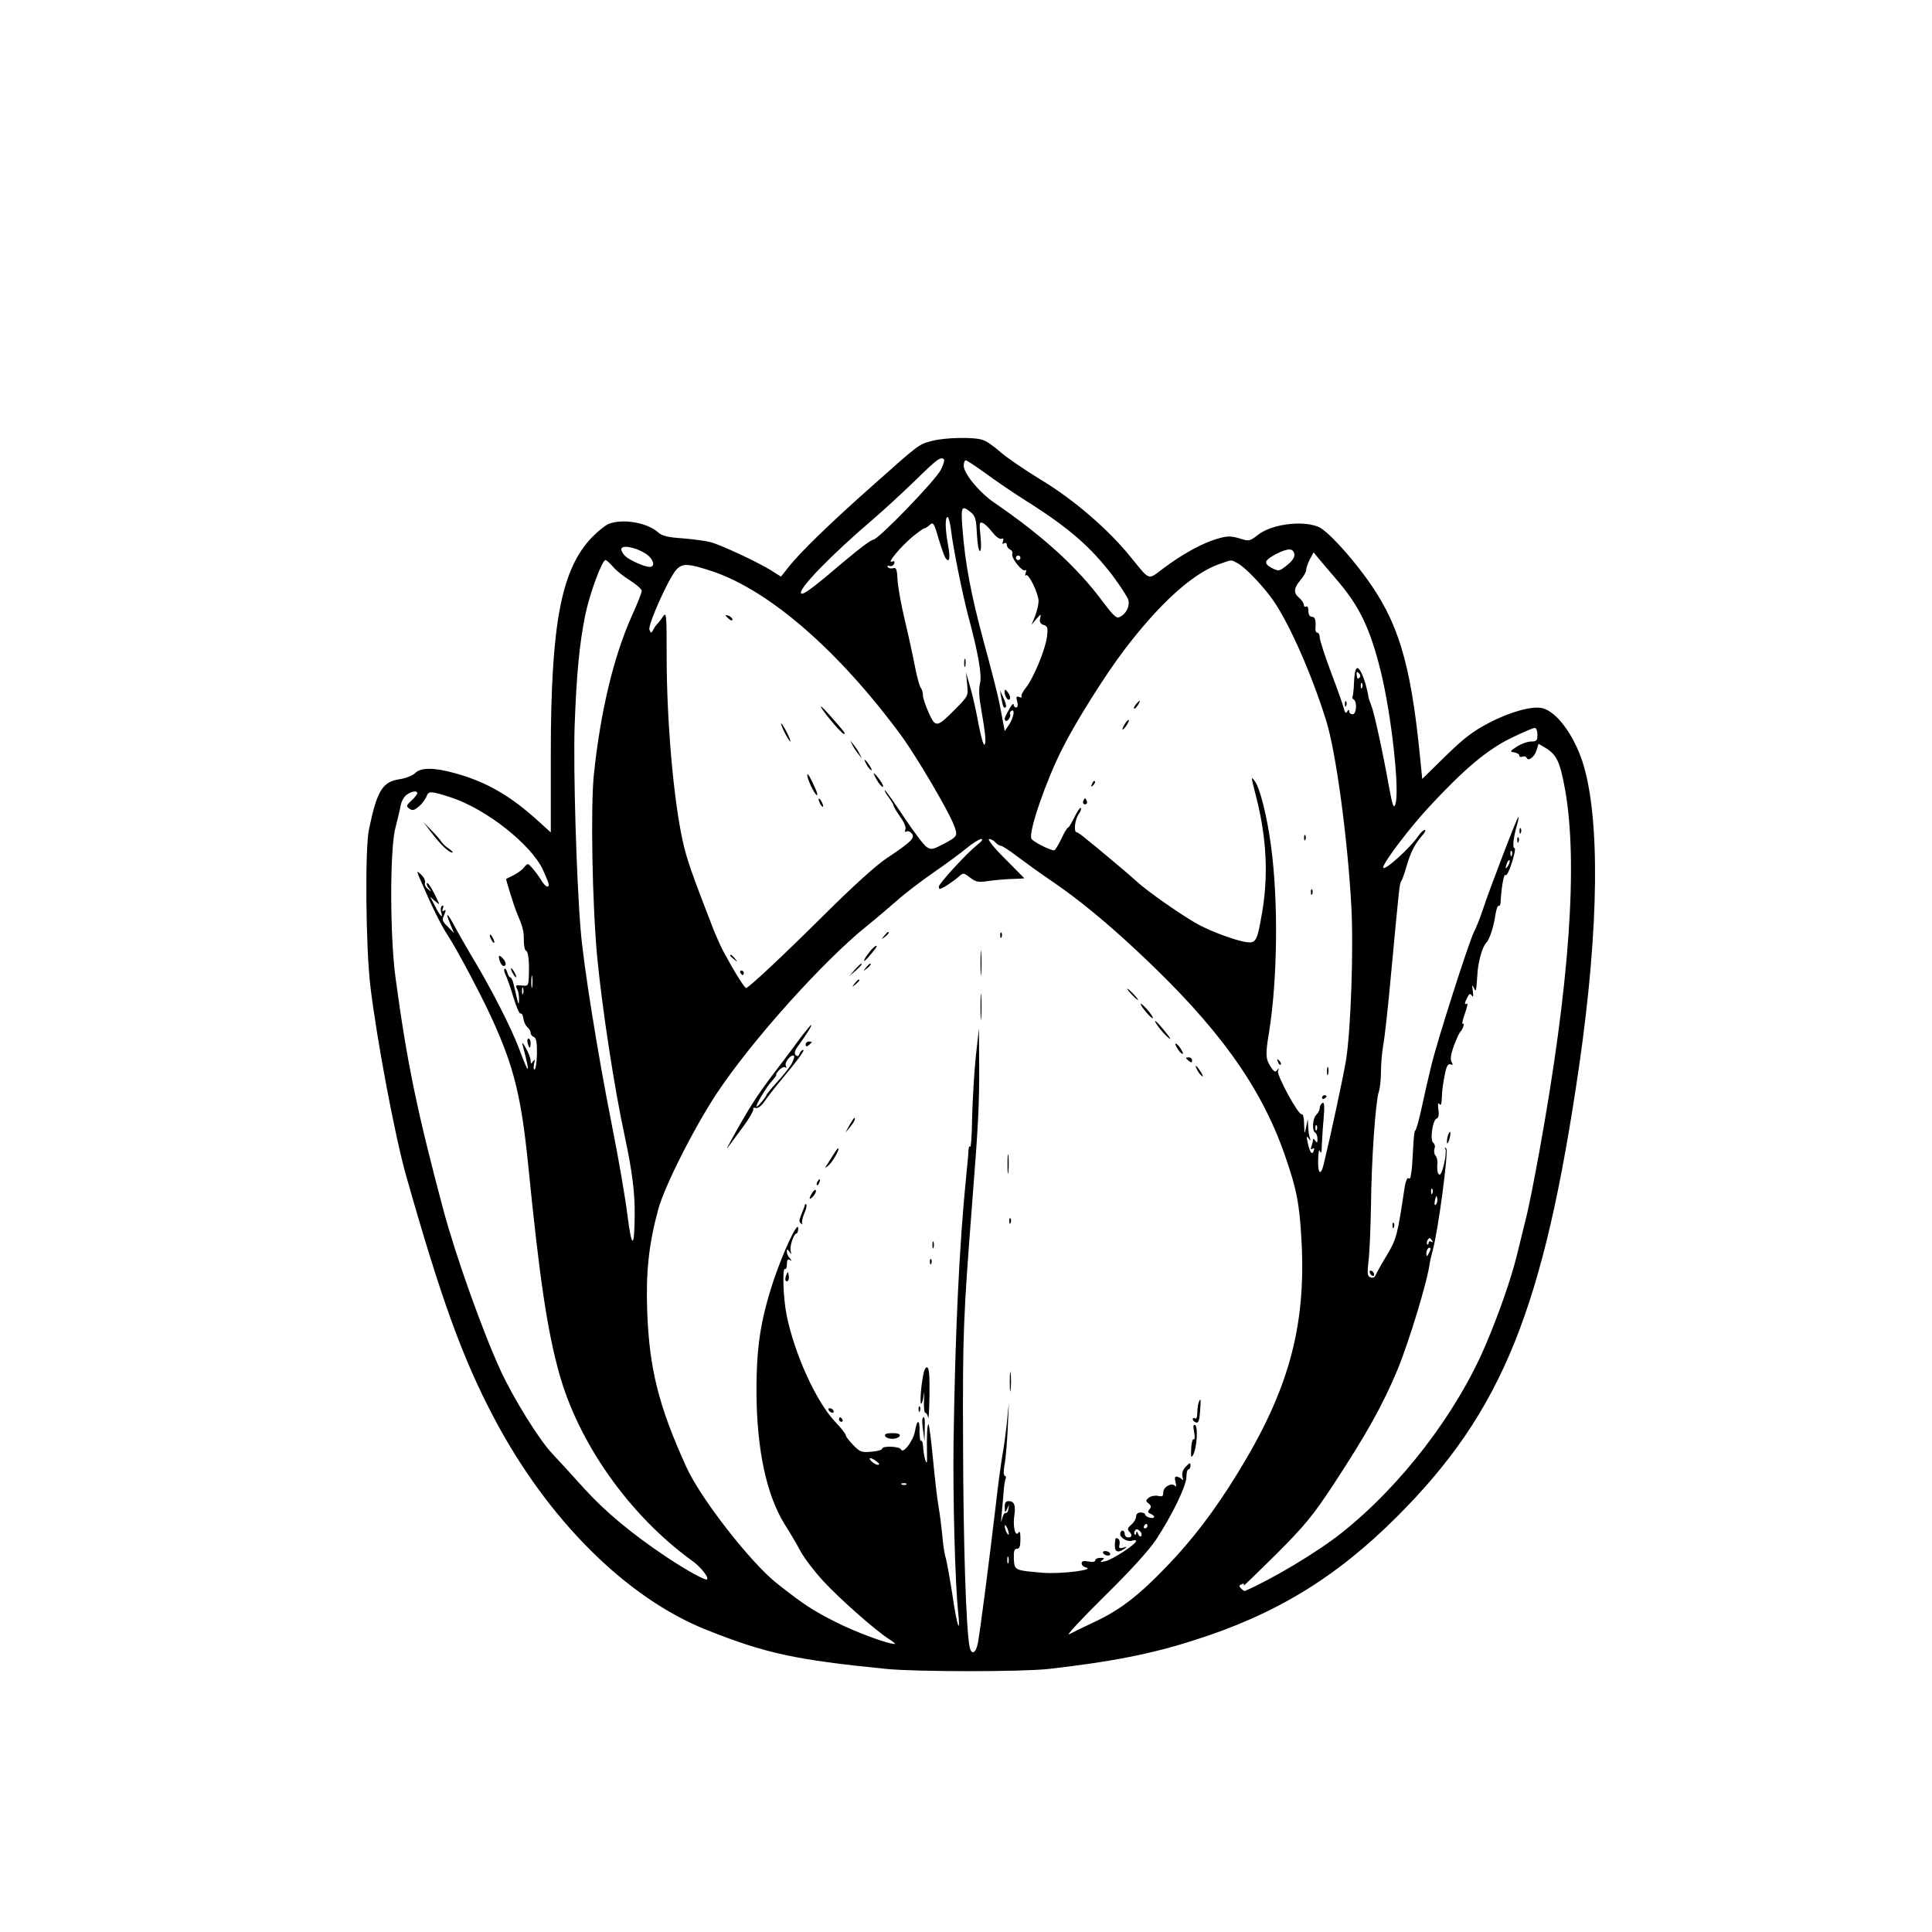 <?xml version="1.0" standalone="no"?>
<!DOCTYPE svg PUBLIC "-//W3C//DTD SVG 20010904//EN"
 "http://www.w3.org/TR/2001/REC-SVG-20010904/DTD/svg10.dtd">
<svg version="1.0" xmlns="http://www.w3.org/2000/svg"
 width="852pt" height="852pt" viewBox="0 0 852 852"
 preserveAspectRatio="xMidYMid meet">
<g transform="translate(0,852) scale(0.1,-0.1)"
fill="#000000" stroke="none">
<path d="M4108 6575 c-57 -15 -54 -13 -264 -200 -182 -161 -321 -296 -369
-359 l-31 -39 -44 28 c-58 36 -218 111 -266 124 -22 6 -77 13 -124 17 -63 4
-90 11 -105 24 -48 45 -156 64 -220 40 -14 -5 -47 -32 -73 -58 -137 -141 -183
-381 -183 -960 l0 -343 -54 49 c-123 112 -229 174 -368 212 -93 26 -151 26
-176 1 -11 -11 -41 -23 -67 -27 -77 -11 -101 -49 -137 -222 -18 -88 -14 -517
6 -689 29 -241 109 -665 158 -838 154 -543 248 -803 386 -1065 236 -449 585
-798 942 -939 257 -102 388 -131 791 -171 135 -13 597 -13 714 0 274 31 453
66 640 126 358 113 626 275 896 545 466 465 649 918 805 1996 87 606 92 1089
14 1333 -40 121 -114 221 -177 237 -44 11 -143 -16 -236 -65 -71 -37 -111 -68
-192 -147 l-102 -100 -11 110 c-41 404 -95 582 -235 775 -81 111 -178 215
-215 228 -75 28 -207 9 -265 -38 -35 -27 -38 -28 -81 -14 -39 11 -52 11 -97
-2 -66 -19 -156 -69 -237 -130 -71 -53 -57 -58 -146 51 -98 121 -251 253 -396
340 -72 44 -152 99 -178 122 -26 23 -59 47 -75 52 -37 15 -170 12 -228 -4z
m55 -81 c3 -4 -3 -24 -14 -46 -24 -47 -276 -308 -298 -308 -9 0 -65 -42 -125
-93 -141 -120 -184 -152 -193 -144 -16 17 134 171 317 327 47 40 130 117 186
171 97 95 113 107 127 93z m183 -61 c43 -32 124 -87 181 -123 186 -117 283
-202 380 -329 35 -47 66 -95 69 -107 7 -27 -9 -60 -36 -74 -16 -9 -26 0 -77
67 -112 151 -262 288 -478 436 -66 45 -135 129 -135 163 0 13 4 24 9 24 5 0
44 -26 87 -57z m-65 -172 c20 -16 24 -30 27 -95 2 -42 8 -76 13 -76 6 0 7 27
3 65 -6 57 -5 65 9 59 9 -3 28 -21 43 -41 15 -19 32 -32 40 -29 9 3 11 0 7
-11 -4 -11 -2 -14 5 -9 7 4 12 1 12 -7 0 -8 7 -17 15 -21 8 -3 12 -12 9 -19
-6 -17 44 -80 57 -72 5 4 6 -2 2 -12 -3 -10 -2 -15 2 -10 11 10 55 -81 55
-114 0 -15 -7 -44 -15 -65 l-16 -39 21 25 c21 24 22 24 17 3 -4 -16 1 -24 15
-29 18 -5 20 -12 15 -53 -7 -56 -61 -185 -93 -224 -13 -16 -22 -33 -19 -38 4
-5 -1 -6 -10 -3 -13 5 -15 2 -9 -20 4 -16 2 -26 -5 -26 -6 0 -11 6 -11 13 0 6
-7 1 -15 -13 -25 -44 -28 -51 -21 -58 8 -8 27 19 20 29 -2 4 0 10 6 14 17 11
11 -28 -9 -59 l-20 -30 -5 25 c-2 13 -10 53 -17 89 -6 36 -38 160 -70 277 -57
211 -83 347 -95 508 -7 91 -3 99 37 66z m-87 -78 c8 -74 51 -286 76 -380 44
-163 61 -262 52 -296 -6 -21 -5 -58 4 -108 20 -116 24 -158 15 -163 -4 -3 -15
36 -25 87 -9 51 -25 124 -36 162 l-20 70 5 -52 c5 -52 5 -52 -49 -107 -85 -86
-90 -86 -120 -20 -14 31 -26 66 -26 78 0 12 -4 26 -9 32 -5 5 -17 47 -26 94
-9 47 -29 139 -45 206 -16 66 -30 146 -32 177 -2 48 -6 56 -20 51 -9 -2 -19 0
-23 5 -3 6 0 8 8 5 8 -3 17 2 20 10 4 11 1 13 -10 9 -24 -9 38 65 91 110 25
20 48 37 52 37 4 0 15 7 24 15 15 14 19 9 38 -57 12 -40 26 -80 31 -88 18 -26
23 -3 12 56 -13 70 -14 124 -2 124 4 0 11 -26 15 -57z m-1349 -103 c36 -22 48
-60 20 -60 -22 0 -86 28 -107 47 -10 9 -18 23 -18 31 0 20 60 10 105 -18z
m2863 -5 c2 -13 -10 -30 -33 -48 -34 -27 -36 -27 -66 -12 -39 21 -34 34 21 63
52 26 74 25 78 -3z m182 -106 c105 -121 151 -217 199 -409 48 -196 85 -534 64
-588 -7 -19 -12 -5 -27 75 -27 153 -67 335 -79 363 -6 14 -11 30 -12 35 -4 31
-19 84 -32 109 -19 37 -29 22 -32 -46 -1 -28 -4 -54 -6 -59 -3 -4 -1 -10 5
-14 16 -10 12 -65 -5 -65 -8 0 -15 6 -15 13 0 9 -3 9 -9 -1 -6 -10 -10 -6 -15
15 -4 15 -29 87 -57 160 -27 72 -49 141 -49 152 0 12 -5 21 -11 21 -5 0 -9 8
-8 18 3 36 -1 52 -16 52 -9 0 -15 10 -15 26 0 14 -4 23 -10 19 -5 -3 -10 0
-10 7 0 8 -9 21 -20 31 -27 22 -25 43 5 79 14 16 25 36 25 44 0 8 7 29 16 47
l17 31 24 -29 c14 -17 46 -55 73 -86z m-1390 91 c0 -5 -4 -10 -10 -10 -5 0
-10 5 -10 10 0 6 5 10 10 10 6 0 10 -4 10 -10z m-1797 -39 c14 -17 48 -44 76
-61 28 -18 51 -38 51 -46 0 -8 -20 -58 -44 -111 -81 -181 -138 -423 -167 -698
-15 -147 -7 -578 15 -810 22 -225 75 -574 122 -790 31 -146 44 -243 43 -340
-1 -154 -13 -155 -32 -4 -9 74 -39 249 -67 389 -64 322 -126 709 -139 865 -19
226 -33 710 -27 900 8 225 21 366 47 493 19 93 74 242 89 242 5 0 19 -13 33
-29z m2755 15 c33 -17 117 -105 159 -167 72 -105 170 -329 232 -529 43 -140
93 -511 110 -810 11 -193 -2 -553 -23 -685 -13 -77 -69 -338 -98 -457 -13 -56
-27 -46 -25 18 1 34 4 49 8 37 5 -12 8 -5 8 23 1 23 4 76 8 119 5 58 3 76 -5
71 -7 -4 -12 -14 -12 -22 0 -9 -7 -22 -15 -30 -17 -17 -20 -70 -5 -79 6 -3 10
-16 10 -28 0 -18 -2 -19 -10 -7 -6 9 -10 10 -10 3 0 -6 -3 -19 -7 -29 -4 -12
-3 -15 5 -10 8 5 10 2 5 -10 -7 -20 -17 -6 -27 41 -5 24 -4 27 5 15 9 -13 10
-12 5 3 -3 10 -7 33 -7 50 l-2 32 -7 -35 c-7 -34 -7 -34 -9 13 0 27 -5 46 -10
43 -13 -8 -111 171 -105 191 5 14 4 15 -4 4 -8 -11 -13 -8 -28 14 -23 36 -24
54 -8 150 38 236 42 582 9 825 -17 128 -48 252 -70 283 -19 27 -19 26 5 -69
46 -179 54 -348 25 -513 -22 -125 -26 -132 -73 -125 -43 7 -140 42 -200 73
-61 31 -230 148 -277 192 -22 20 -72 63 -111 95 -39 33 -88 74 -110 91 -21 18
-42 33 -46 33 -14 0 -8 55 8 78 9 13 14 26 10 29 -3 3 -15 -15 -28 -41 -12
-25 -25 -46 -28 -46 -4 0 -17 -22 -30 -50 -13 -27 -27 -50 -31 -50 -19 0 -97
40 -101 52 -12 33 66 258 138 399 57 114 186 319 269 429 155 205 302 339 418
381 63 22 53 22 85 5z m-2315 -36 c251 -85 556 -350 830 -722 67 -91 209 -332
233 -395 19 -50 19 -51 -49 -87 -44 -23 -51 -24 -71 -11 -12 8 -58 69 -101
134 -44 66 -81 118 -83 116 -2 -2 5 -16 17 -31 11 -15 21 -31 21 -35 0 -5 13
-27 29 -50 18 -24 27 -47 24 -56 -4 -10 -2 -14 4 -10 6 4 17 0 24 -9 16 -19
-3 -37 -111 -109 -47 -31 -149 -124 -271 -245 -175 -174 -331 -321 -348 -327
-6 -3 -51 69 -97 154 -13 23 -34 71 -48 105 -98 253 -118 310 -136 393 -40
183 -70 526 -70 810 0 190 -1 198 -17 175 -9 -14 -20 -27 -23 -30 -4 -3 -12
-14 -18 -25 -10 -19 -11 -19 -18 -2 -8 21 85 228 119 265 27 29 51 28 160 -8z
m2851 -470 c-6 -6 -10 -2 -11 12 -2 16 1 18 10 9 7 -7 8 -14 1 -21z m13 -42
c-3 -8 -6 -5 -6 6 -1 11 2 17 5 13 3 -3 4 -12 1 -19z m773 -208 c0 -26 -4 -30
-27 -30 -16 0 -44 -10 -63 -22 -32 -21 -33 -23 -12 -26 12 -2 22 -8 22 -14 0
-5 6 -8 14 -5 8 3 16 1 18 -4 6 -19 35 2 44 32 l9 29 32 -19 c48 -30 62 -60
84 -178 59 -324 21 -863 -112 -1598 -22 -121 -48 -254 -59 -295 -10 -41 -28
-115 -40 -163 -25 -103 -80 -261 -138 -397 -129 -304 -375 -624 -637 -831
-107 -85 -307 -204 -425 -255 -3 -1 -10 4 -17 11 -10 10 -9 14 3 19 10 4 13 2
8 -7 -4 -6 60 56 143 138 128 128 163 172 248 300 150 228 224 361 288 515 50
121 134 396 142 470 1 8 7 33 13 55 24 86 71 440 60 450 -7 7 -9 6 -4 -2 8
-15 -13 -113 -25 -113 -9 0 -13 21 -10 54 0 10 -3 24 -9 31 -6 7 -7 20 -4 30
4 9 1 20 -5 25 -16 9 -4 100 14 107 9 3 12 17 8 41 -3 24 -1 32 4 24 7 -9 10
-2 11 20 1 38 5 68 16 121 6 27 13 37 23 33 10 -4 12 -2 4 11 -6 12 -3 34 11
73 12 30 24 57 28 60 10 8 21 42 11 35 -5 -3 -1 17 9 45 10 28 14 48 9 44 -12
-7 -11 3 2 28 9 17 13 18 20 7 6 -9 7 -1 4 21 -4 27 -3 30 4 15 10 -22 11 -21
16 55 3 58 22 125 39 142 15 16 32 66 41 126 4 23 10 40 14 37 5 -2 9 8 9 23
3 59 15 124 21 113 4 -6 17 18 28 54 12 36 17 65 12 65 -10 0 -5 47 10 99 6
19 9 36 7 38 -4 4 -129 -323 -158 -412 -11 -33 -28 -76 -38 -95 -23 -46 -164
-486 -189 -593 -11 -45 -30 -128 -42 -184 -12 -56 -25 -100 -28 -99 -3 2 -7
-31 -9 -73 -2 -42 -5 -85 -6 -96 -2 -11 -4 -26 -5 -33 0 -7 -5 -11 -10 -8 -5
4 -12 -13 -16 -36 -32 -214 -36 -232 -79 -303 -23 -38 -45 -78 -49 -87 -4 -11
-12 -15 -23 -11 -14 5 -15 15 -9 72 5 36 9 147 11 246 2 200 20 454 34 499 6
16 10 57 10 91 0 34 5 87 10 116 6 30 22 173 35 319 37 395 37 394 45 405 4 6
15 37 24 69 18 61 36 95 70 134 11 12 15 22 9 22 -6 0 -18 -12 -28 -26 -34
-52 -155 -161 -155 -139 0 21 119 178 208 273 154 165 251 246 357 298 50 24
96 44 103 44 7 0 12 -13 12 -30z m-4940 -258 c0 -5 -11 -19 -26 -33 -23 -21
-23 -25 -9 -35 14 -10 21 -8 42 9 14 12 29 32 34 45 9 25 19 24 109 -5 154
-51 350 -205 404 -318 14 -31 26 -60 26 -65 0 -19 -16 -10 -33 18 -9 15 -26
38 -38 52 -21 24 -21 25 -38 5 -13 -16 -34 -30 -79 -51 -2 -1 34 -118 47 -149
27 -64 31 -80 31 -120 0 -24 4 -45 9 -47 11 -3 16 -50 13 -115 -2 -41 -3 -42
-32 -39 -25 3 -28 1 -20 -15 6 -10 9 -30 9 -46 -1 -26 -2 -26 -10 7 -4 19 -11
47 -15 63 -3 15 -10 27 -14 27 -4 0 -10 10 -13 22 -4 12 -9 19 -12 16 -4 -3
-1 -16 5 -28 6 -12 22 -56 34 -98 13 -43 27 -75 32 -72 5 3 10 -7 12 -22 2
-14 10 -32 18 -38 8 -7 14 -18 14 -25 0 -7 6 -15 14 -18 11 -4 14 -23 14 -72
-1 -36 -5 -68 -10 -71 -5 -3 -6 7 -3 23 5 21 4 24 -4 13 -9 -13 -11 -13 -11 3
0 9 -9 34 -21 55 -14 25 -19 29 -14 12 35 -132 30 -138 -15 -17 -34 92 -128
276 -214 417 -24 41 -57 98 -72 127 -32 60 -42 64 -18 7 l16 -39 -27 28 c-25
24 -27 30 -16 53 8 19 8 24 -1 18 -8 -5 -9 -2 -5 10 4 10 3 15 -4 11 -5 -4 -7
-15 -4 -26 11 -34 -4 -20 -26 24 l-22 42 23 -20 c22 -19 21 -18 -4 33 -15 30
-30 51 -33 48 -3 -3 0 -14 8 -23 13 -16 12 -17 -4 -4 -10 8 -16 20 -13 28 3 7
-3 22 -14 33 -25 25 -25 22 -1 -32 47 -109 84 -184 115 -232 46 -71 153 -274
199 -376 94 -208 126 -337 157 -645 49 -491 83 -720 135 -908 85 -310 310
-629 586 -829 38 -27 76 -74 67 -83 -6 -7 -92 41 -178 98 -154 103 -272 201
-366 305 -53 59 -116 128 -140 153 -58 62 -169 241 -226 364 -80 174 -198 505
-253 710 -116 435 -161 653 -211 1025 -25 184 -25 571 0 660 9 36 20 80 23 98
3 18 15 39 26 47 23 16 47 20 47 7z m2467 -230 c-45 -36 -167 -169 -167 -182
0 -6 2 -10 5 -10 9 0 58 32 82 53 21 19 22 19 52 -4 27 -20 36 -21 88 -13 32
4 79 8 105 8 25 1 46 2 45 3 -1 1 -40 41 -87 88 -48 48 -77 85 -68 85 8 0 21
-7 28 -15 7 -8 18 -15 24 -15 6 0 38 -21 71 -46 33 -25 98 -72 145 -104 123
-83 247 -185 390 -319 349 -326 539 -589 645 -892 54 -155 66 -218 75 -389 19
-375 -59 -655 -283 -1018 -100 -163 -198 -292 -313 -411 -120 -125 -203 -190
-314 -242 -47 -22 -98 -47 -115 -56 -16 -8 52 65 151 163 119 117 199 205 232
254 71 108 134 238 134 277 0 18 4 33 9 33 5 0 9 8 9 17 0 14 -3 13 -21 -5
-14 -15 -18 -30 -14 -45 3 -12 3 -17 -2 -12 -4 6 -14 11 -22 13 -10 2 -12 -4
-7 -25 4 -15 3 -23 -1 -17 -13 18 -53 -2 -53 -27 0 -17 -4 -20 -22 -16 -13 3
-31 0 -41 -7 -15 -12 -16 -15 -2 -26 12 -10 13 -16 4 -26 -9 -11 -7 -15 5 -20
23 -9 20 -23 -4 -17 -11 3 -20 9 -20 14 0 5 -9 9 -20 9 -12 0 -20 -7 -20 -18
0 -10 -10 -26 -21 -36 -16 -13 -18 -21 -10 -29 15 -15 14 -27 -4 -27 -8 0 -15
7 -15 15 0 8 -4 15 -10 15 -5 0 -10 -7 -10 -15 0 -18 34 -37 54 -29 9 3 16 2
16 -2 0 -14 -104 -82 -136 -89 -22 -5 -25 -4 -14 4 12 9 11 11 -7 11 -13 0
-23 -5 -23 -11 0 -7 -11 -9 -30 -5 -22 4 -30 2 -30 -9 0 -7 8 -15 18 -17 46
-11 -108 -30 -188 -24 -127 11 -126 10 -129 62 -1 34 2 44 14 44 11 0 15 11
15 43 0 29 -3 38 -9 28 -14 -21 -25 30 -18 75 7 44 0 64 -24 64 -14 0 -19 -7
-18 -27 0 -25 1 -26 10 -8 l9 20 -3 -20 c-1 -11 -7 -19 -12 -17 -6 1 -13 -12
-17 -30 -4 -18 -4 -8 -1 22 3 30 7 77 9 103 2 26 6 52 9 57 3 4 1 10 -4 12 -6
2 -6 21 -1 49 5 25 11 97 14 160 l5 114 -9 -90 c-5 -49 -14 -115 -20 -145 -5
-30 -19 -129 -29 -220 -29 -248 -71 -569 -79 -608 -9 -44 -28 -52 -36 -15 -16
78 -28 460 -29 898 -2 481 1 553 39 1045 28 353 33 453 32 620 l-1 165 -14
-125 c-7 -69 -14 -189 -16 -266 -1 -78 -5 -137 -9 -131 -3 5 -6 -1 -7 -14 0
-13 -5 -64 -10 -114 -31 -309 -49 -692 -56 -1180 -3 -248 7 -618 20 -740 12
-115 -5 -67 -25 72 -11 70 -24 143 -29 161 -6 18 -13 65 -16 105 -4 40 -11 95
-16 122 -5 28 -16 119 -24 204 -8 84 -17 156 -20 159 -6 6 -9 -50 -7 -128 1
-42 -1 -49 -7 -30 -5 14 -9 40 -10 58 -1 18 -5 31 -9 28 -4 -3 -7 15 -7 40 2
55 -11 58 -20 3 -7 -43 -53 -103 -62 -81 -5 14 -83 17 -83 3 0 -5 -21 -11 -47
-13 -44 -4 -51 -1 -80 29 -18 18 -33 38 -33 43 0 6 -21 33 -47 60 -84 89 -179
298 -214 470 -15 73 -20 212 -7 204 4 -3 8 7 8 21 0 18 4 24 13 19 10 -6 10
-4 0 7 -7 7 -13 20 -13 28 0 14 2 14 11 1 9 -13 10 -13 6 2 -6 19 13 78 25 78
4 0 8 10 8 23 0 38 -64 -98 -108 -228 -58 -175 -77 -296 -76 -500 2 -250 44
-446 123 -575 23 -36 55 -90 72 -122 17 -31 62 -90 100 -131 74 -80 231 -218
289 -255 19 -12 31 -22 26 -22 -30 0 -167 50 -259 96 -104 53 -140 76 -258
169 -115 89 -340 377 -402 515 -123 270 -164 435 -173 690 -6 169 7 293 48
444 27 103 160 365 260 516 155 233 468 581 659 735 41 33 101 84 134 113 33
30 105 85 160 123 55 38 122 87 148 109 27 22 56 40 64 40 10 0 2 -11 -20 -28z
m2360 -44 c-3 -8 -6 -5 -6 6 -1 11 2 17 5 13 3 -3 4 -12 1 -19z m-16 -45 c-12
-20 -14 -14 -5 12 4 9 9 14 11 11 3 -2 0 -13 -6 -23z m-4304 -535 c-2 -13 -4
-3 -4 22 0 25 2 35 4 23 2 -13 2 -33 0 -45z m-40 -30 c-3 -7 -5 -2 -5 12 0 14
2 19 5 13 2 -7 2 -19 0 -25z m3500 -600 c-3 -8 -6 -5 -6 6 -1 11 2 17 5 13 3
-3 4 -12 1 -19z m510 -280 c-3 -8 -6 -5 -6 6 -1 11 2 17 5 13 3 -3 4 -12 1
-19z m15 -50 c-6 -6 -7 0 -4 19 5 21 7 23 10 9 2 -10 0 -22 -6 -28z m-16 -160
c4 -7 3 -8 -4 -4 -7 4 -12 2 -12 -5 0 -7 -3 -10 -6 -6 -6 5 3 27 11 27 2 0 7
-5 11 -12z m-15 -55 c-8 -15 -10 -15 -11 -2 0 17 10 32 18 25 2 -3 -1 -13 -7
-23z m-2435 -918 c12 -9 14 -14 6 -15 -7 0 -20 7 -28 15 -20 19 -4 20 22 0z
m131 -101 c-3 -3 -12 -4 -19 -1 -8 3 -5 6 6 6 11 1 17 -2 13 -5z m452 -219 c0
-5 -4 -3 -9 5 -5 8 -9 22 -9 30 0 16 17 -16 18 -35z m611 35 c0 -5 -5 -10 -11
-10 -5 0 -7 5 -4 10 3 6 8 10 11 10 2 0 4 -4 4 -10z m-27 -43 c-4 -6 -9 -3
-14 9 -5 11 -8 13 -8 5 -1 -8 -4 -12 -7 -8 -3 3 -3 11 1 17 5 8 11 8 21 -1 7
-6 11 -16 7 -22z m-586 -119 c-3 -7 -5 -2 -5 12 0 14 2 19 5 13 2 -7 2 -19 0
-25z"/>
<path d="M4430 5470 c0 -21 16 -44 23 -33 4 6 0 19 -8 29 -11 15 -14 16 -15 4z"/>
<path d="M4416 5440 c7 -38 11 -46 20 -38 3 3 -2 21 -10 39 l-16 34 6 -35z"/>
<path d="M4252 5595 c0 -16 2 -22 5 -12 2 9 2 23 0 30 -3 6 -5 -1 -5 -18z"/>
<path d="M5931 5414 c0 -11 3 -14 6 -6 3 7 2 16 -1 19 -3 4 -6 -2 -5 -13z"/>
<path d="M5010 5415 c-7 -9 -11 -17 -9 -20 3 -2 10 5 17 15 14 24 10 26 -8 5z"/>
<path d="M4962 5330 c-18 -29 -15 -38 4 -12 9 13 14 25 12 27 -2 2 -9 -5 -16
-15z"/>
<path d="M4816 5063 c-6 -14 -5 -15 5 -6 7 7 10 15 7 18 -3 3 -9 -2 -12 -12z"/>
<path d="M4777 4987 c-3 -8 1 -14 8 -14 7 0 11 6 8 14 -3 7 -6 13 -8 13 -2 0
-5 -6 -8 -13z"/>
<path d="M5751 4824 c0 -11 3 -14 6 -6 3 7 2 16 -1 19 -3 4 -6 -2 -5 -13z"/>
<path d="M5781 4584 c0 -11 3 -14 6 -6 3 7 2 16 -1 19 -3 4 -6 -2 -5 -13z"/>
<path d="M5636 3837 c3 -10 9 -15 12 -12 3 3 0 11 -7 18 -10 9 -11 8 -5 -6z"/>
<path d="M5852 3795 c0 -16 2 -22 5 -12 2 9 2 23 0 30 -3 6 -5 -1 -5 -18z"/>
<path d="M5830 3679 c0 -5 5 -7 10 -4 6 3 10 8 10 11 0 2 -4 4 -10 4 -5 0 -10
-5 -10 -11z"/>
<path d="M3200 5806 c0 -2 7 -9 15 -16 9 -7 15 -8 15 -2 0 5 -7 12 -15 16 -8
3 -15 4 -15 2z"/>
<path d="M3620 5404 c0 -11 85 -113 99 -119 16 -6 7 5 -61 82 -21 24 -38 40
-38 37z"/>
<path d="M3460 5290 c11 -22 23 -40 25 -40 3 0 -4 18 -15 40 -11 22 -23 40
-25 40 -3 0 4 -18 15 -40z"/>
<path d="M3759 5235 c5 -11 17 -29 26 -40 l16 -20 -10 20 c-5 11 -17 29 -26
40 l-16 20 10 -20z"/>
<path d="M3820 5151 c5 -11 15 -23 21 -27 6 -3 3 5 -6 20 -20 30 -30 35 -15 7z"/>
<path d="M3560 5102 c0 -18 30 -81 41 -88 5 -3 4 7 -3 23 -24 55 -38 78 -38
65z"/>
<path d="M3867 5080 c9 -16 21 -30 26 -30 5 0 -1 14 -13 30 -12 17 -24 30 -26
30 -3 0 3 -13 13 -30z"/>
<path d="M3610 4995 c0 -5 5 -17 10 -25 5 -8 10 -10 10 -5 0 6 -5 17 -10 25
-5 8 -10 11 -10 5z"/>
<path d="M3220 4306 c0 -2 8 -10 18 -17 15 -13 16 -12 3 4 -13 16 -21 21 -21
13z"/>
<path d="M3265 4230 c3 -5 8 -10 11 -10 2 0 4 5 4 10 0 6 -5 10 -11 10 -5 0
-7 -4 -4 -10z"/>
<path d="M6701 4854 c0 -11 3 -14 6 -6 3 7 2 16 -1 19 -3 4 -6 -2 -5 -13z"/>
<path d="M6691 4814 c0 -11 3 -14 6 -6 3 7 2 16 -1 19 -3 4 -6 -2 -5 -13z"/>
<path d="M6386 3515 c-3 -9 -6 -24 -5 -33 0 -9 5 -4 10 12 9 32 6 48 -5 21z"/>
<path d="M6141 3114 c0 -11 3 -14 6 -6 3 7 2 16 -1 19 -3 4 -6 -2 -5 -13z"/>
<path d="M6040 2911 c0 -5 5 -13 10 -16 6 -3 10 -2 10 4 0 5 -4 13 -10 16 -5
3 -10 2 -10 -4z"/>
<path d="M1905 4845 c41 -53 74 -84 90 -85 5 0 -2 8 -15 17 -14 9 -29 23 -34
32 -5 8 -25 31 -44 50 l-35 36 38 -50z"/>
<path d="M2160 4395 c0 -5 5 -17 10 -25 5 -8 10 -10 10 -5 0 6 -5 17 -10 25
-5 8 -10 11 -10 5z"/>
<path d="M2200 4302 c0 -18 12 -42 21 -42 14 0 11 20 -6 36 -8 9 -15 11 -15 6z"/>
<path d="M2260 4230 c6 -11 13 -20 16 -20 2 0 0 9 -6 20 -6 11 -13 20 -16 20
-2 0 0 -9 6 -20z"/>
<path d="M2327 3920 c3 -11 7 -20 9 -20 2 0 4 9 4 20 0 11 -4 20 -9 20 -5 0
-7 -9 -4 -20z"/>
<path d="M3899 4393 c-13 -16 -12 -17 4 -4 16 13 21 21 13 21 -2 0 -10 -8 -17
-17z"/>
<path d="M4411 4394 c0 -11 3 -14 6 -6 3 7 2 16 -1 19 -3 4 -6 -2 -5 -13z"/>
<path d="M4324 4275 c0 -49 1 -71 3 -48 2 23 2 64 0 90 -2 26 -3 8 -3 -42z"/>
<path d="M3833 4320 c-24 -30 -32 -51 -10 -28 35 39 49 58 41 57 -5 0 -19 -13
-31 -29z"/>
<path d="M3769 4243 l-24 -28 28 24 c25 23 32 31 24 31 -2 0 -14 -12 -28 -27z"/>
<path d="M3819 4253 c-13 -16 -12 -17 4 -4 16 13 21 21 13 21 -2 0 -10 -8 -17
-17z"/>
<path d="M3769 4183 c-13 -16 -12 -17 4 -4 16 13 21 21 13 21 -2 0 -10 -8 -17
-17z"/>
<path d="M4324 4080 c0 -52 1 -74 3 -47 2 26 2 68 0 95 -2 26 -3 4 -3 -48z"/>
<path d="M4990 4135 c13 -14 26 -25 28 -25 3 0 -5 11 -18 25 -13 14 -26 25
-28 25 -3 0 5 -11 18 -25z"/>
<path d="M5030 4093 c1 -12 49 -68 54 -63 2 3 -9 20 -25 38 -16 18 -29 29 -29
25z"/>
<path d="M5107 3994 c11 -16 31 -38 44 -49 16 -14 13 -6 -10 22 -38 49 -65 71
-34 27z"/>
<path d="M3522 3933 c-27 -38 -76 -102 -107 -143 -81 -107 -111 -154 -197
-310 -16 -30 -16 -31 -1 -10 10 13 38 51 63 85 24 33 43 66 42 72 -2 7 3 10
11 7 9 -3 24 8 38 28 12 18 43 58 68 88 80 96 112 140 103 140 -6 0 -13 -8
-16 -17 -5 -12 -10 -13 -17 -6 -8 8 -4 21 14 45 34 47 60 88 54 88 -2 0 -27
-30 -55 -67z m-32 -106 c-11 -18 -40 -54 -65 -81 -25 -27 -45 -52 -45 -55 -1
-8 -37 -51 -43 -51 -9 0 42 86 68 114 13 14 21 26 18 26 -3 0 2 9 12 20 10 11
22 17 28 13 6 -4 7 -1 3 6 -9 14 22 53 35 45 4 -2 -1 -19 -11 -37z"/>
<path d="M3553 3913 c0 -9 4 -10 14 -2 7 6 13 12 13 14 0 1 -6 2 -13 2 -8 0
-14 -6 -14 -14z"/>
<path d="M5189 3902 c6 -12 16 -24 22 -28 8 -4 8 -1 0 14 -6 12 -16 24 -22 28
-8 4 -8 1 0 -14z"/>
<path d="M5230 3855 c0 -2 6 -8 13 -14 10 -8 14 -7 14 2 0 8 -6 14 -14 14 -7
0 -13 -1 -13 -2z"/>
<path d="M5280 3801 c5 -11 15 -23 21 -27 6 -3 3 5 -6 20 -20 30 -30 35 -15 7z"/>
<path d="M3746 3558 l-18 -33 21 25 c18 22 26 40 18 40 -1 0 -11 -15 -21 -32z"/>
<path d="M3681 3437 c-8 -12 -21 -33 -30 -47 -15 -23 -15 -24 1 -11 17 13 51
71 45 77 -1 2 -9 -7 -16 -19z"/>
<path d="M4443 3385 c0 -38 2 -53 4 -32 2 20 2 52 0 70 -2 17 -4 1 -4 -38z"/>
<path d="M3605 3309 c-4 -6 -5 -12 -2 -15 2 -3 7 2 10 11 7 17 1 20 -8 4z"/>
<path d="M3582 3260 c-17 -27 -15 -35 4 -16 8 9 14 21 12 26 -2 6 -9 1 -16
-10z"/>
<path d="M3550 3208 c0 -3 -7 -22 -15 -41 -12 -28 -12 -37 -2 -43 6 -4 9 -4 5
0 -3 4 0 24 8 43 9 19 13 38 10 41 -3 3 -6 3 -6 0z"/>
<path d="M4451 3134 c0 -11 3 -14 6 -6 3 7 2 16 -1 19 -3 4 -6 -2 -5 -13z"/>
<path d="M4112 3030 c0 -14 2 -19 5 -12 2 6 2 18 0 25 -3 6 -5 1 -5 -13z"/>
<path d="M4101 2954 c0 -11 3 -14 6 -6 3 7 2 16 -1 19 -3 4 -6 -2 -5 -13z"/>
<path d="M3467 2896 c-4 -10 -5 -21 -2 -24 9 -9 17 6 13 25 -3 17 -4 17 -11
-1z"/>
<path d="M4064 2410 c-5 -44 -6 -80 -2 -80 4 0 9 17 11 38 2 20 3 11 2 -20 -2
-32 1 -58 5 -58 5 0 11 -10 13 -22 2 -13 5 32 6 100 1 95 -2 122 -12 122 -9 0
-16 -25 -23 -80z"/>
<path d="M4453 2425 c0 -38 2 -53 4 -32 2 20 2 52 0 70 -2 17 -4 1 -4 -38z"/>
<path d="M5286 2335 c-3 -9 -6 -30 -6 -46 0 -18 -4 -28 -10 -24 -5 3 -10 2
-10 -3 0 -6 6 -12 14 -15 11 -4 15 7 18 46 5 58 3 66 -6 42z"/>
<path d="M4051 2304 c0 -11 3 -14 6 -6 3 7 2 16 -1 19 -3 4 -6 -2 -5 -13z"/>
<path d="M3655 2300 c3 -5 11 -10 16 -10 6 0 7 5 4 10 -3 6 -11 10 -16 10 -6
0 -7 -4 -4 -10z"/>
<path d="M3700 2260 c0 -5 5 -10 11 -10 5 0 7 5 4 10 -3 6 -8 10 -11 10 -2 0
-4 -4 -4 -10z"/>
<path d="M4068 2263 c-2 -5 -1 -28 3 -53 l6 -45 1 53 c2 48 -2 63 -10 45z"/>
<path d="M5266 2205 c4 -22 3 -36 -2 -32 -5 2 -10 -16 -11 -42 -2 -36 0 -42 8
-28 17 29 23 123 10 132 -9 5 -10 -3 -5 -30z"/>
<path d="M3903 2188 c2 -7 16 -13 32 -13 16 0 30 6 33 13 2 8 -8 12 -33 12
-25 0 -35 -4 -32 -12z"/>
<path d="M4919 1733 c-9 -54 4 -68 41 -42 12 8 10 9 -7 4 -17 -5 -20 -2 -16
13 2 11 0 23 -6 26 -6 4 -12 4 -12 -1z"/>
<path d="M4865 1670 c3 -5 13 -10 21 -10 8 0 12 5 9 10 -3 6 -13 10 -21 10 -8
0 -12 -4 -9 -10z"/>
</g>
</svg>
